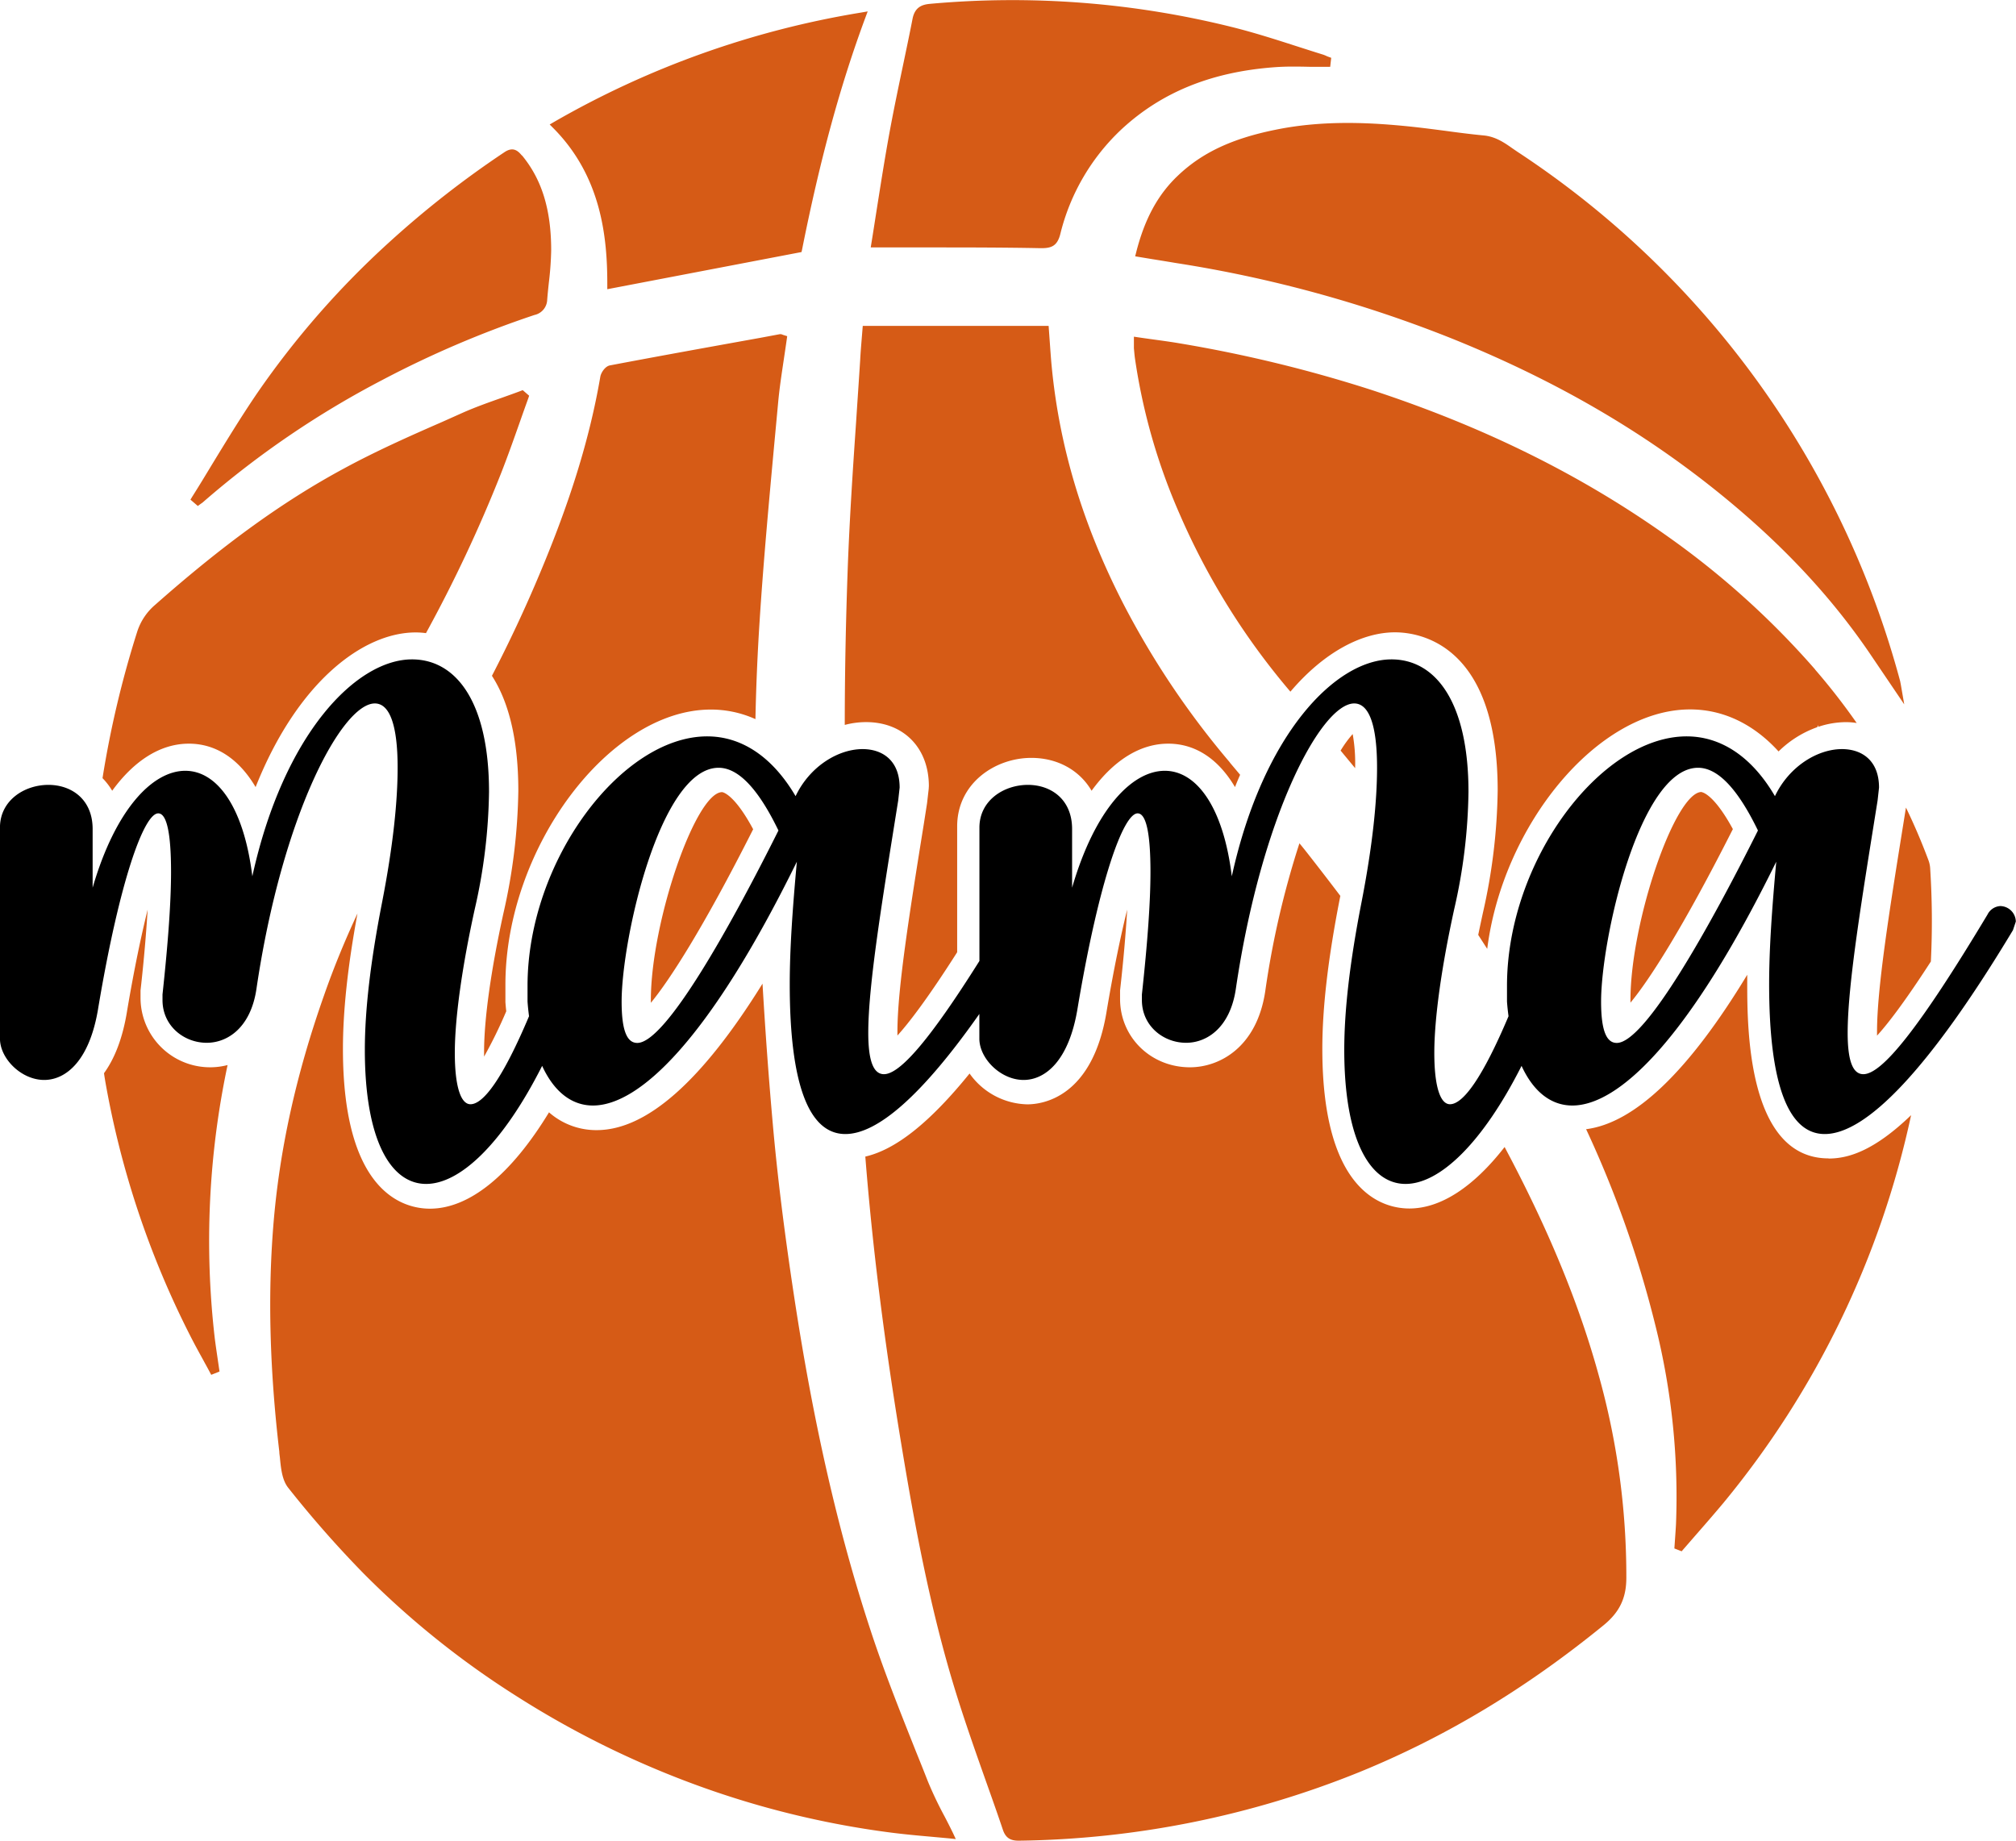 <svg id="katman_1" data-name="katman 1" xmlns="http://www.w3.org/2000/svg" viewBox="0 0 566.93 517.66"><defs><style>.cls-1{fill:#d65b16;}</style></defs><path class="cls-1" d="M534.52,217.34c-.08-.41-.13-.65-.17-.87A258.18,258.18,0,0,0,426.78,67.64l-1.38-.94C423,65,420.52,63.3,417.14,63c-3.58-.34-7.24-.82-10.78-1.3-3.16-.41-6.31-.82-9.49-1.16-10.47-1.08-24.29-2-38.28.89-12.11,2.46-20.51,6.41-27.25,12.79-5.71,5.37-9.46,12.28-11.85,21.74L319.23,97l4.64.77c2.27.36,4.48.72,6.67,1.09a356.52,356.52,0,0,1,78.27,21.47c28.85,11.68,53.53,26.05,75.43,43.89,17.05,13.89,30.63,28.41,41.51,44.37L535.5,223Zm-154.12,14A31.89,31.89,0,0,0,377,236l4.09,4.94v-.46A46.48,46.48,0,0,0,380.4,231.38Zm162.4,37.84a7.9,7.9,0,0,0-.51-2.4q-2.82-7.56-6.31-14.76l-.72,4.52c-4,24.87-7.41,46.35-7.41,58.46v1.16c2.91-3.18,7.65-9.27,15.14-20.85A231.54,231.54,0,0,0,542.8,269.22Zm-28.58,81.5c-22.87,0-22.87-37.12-22.87-49.31,0-.77,0-1.56,0-2.33-16.42,27.11-31.59,41.67-45.31,43.43a301,301,0,0,1,19.53,55.38,197.92,197.92,0,0,1,5.75,55.59c-.07,1.39-.17,2.79-.27,4.19l-.19,2.74,2.05.8.48-.56,3.54-4.07c2.53-2.89,5.15-5.9,7.66-8.9a255.42,255.42,0,0,0,52.84-109.12C526.69,348.87,519.44,350.72,514.22,350.72Zm-3.78-137.5a234.57,234.57,0,0,0-41.1-37.15c-24.65-17.57-52.17-31.17-84.12-41.6a381.88,381.88,0,0,0-53.76-13c-2.55-.43-5.11-.77-7.73-1.13-1.2-.17-2.46-.34-3.71-.53l-1.15-.17,0,1.9c0,.41,0,.73,0,1l0,.36c.1,1,.17,2,.31,2.94a169.09,169.09,0,0,0,12.6,43.79,198.85,198.85,0,0,0,31.1,49.84c9.63-11.32,20.3-16.69,29.42-16.69,6.77,0,28.87,3.21,28.87,44.5A163.47,163.47,0,0,1,417,281.7c-.45,2.09-.89,4.14-1.3,6.13l2.53,3.93c4.41-34.82,31-67.34,57.06-67.34,9.32,0,17.89,4.14,24.87,11.82A29.58,29.58,0,0,1,511,229.43l.34-.65-.05.55A24.66,24.66,0,0,1,519,228a18.82,18.82,0,0,1,3.13.24A181.61,181.61,0,0,0,510.44,213.22Zm-31.93,34.46c-7.48,0-20,36.66-20,58.52v.73c5.23-6.31,14.59-20.73,28.8-48.81C481.84,248,478.56,247.68,478.51,247.68Zm-132.65-8.31a237.5,237.5,0,0,1-30-44.69c-11.34-22.12-17.92-43.93-20.11-66.69-.21-2.21-.36-4.43-.53-6.79l-.33-4.59H242.62l-.32,3.92c-.16,2-.31,3.78-.4,5.59-.37,5.89-.78,11.77-1.16,17.64-.92,13.39-1.83,27.21-2.34,40.86-.55,15.29-.84,30-.84,44.2a23.25,23.25,0,0,1,6-.79c10.55,0,17.65,7.25,17.65,18l-.05.82-.46,4-.89,5.71c-4,24.89-7.44,46.39-7.44,58.5,0,.39,0,.77,0,1.11,3.1-3.42,8.35-10.16,16.8-23.43V257.31c0-12.07,10.62-19.26,20.85-19.26,7.49,0,13.63,3.56,16.95,9.24,6.21-8.55,13.65-13.24,21.55-13.24,7.68,0,14.13,4.33,18.78,12.21.46-1.18.94-2.34,1.44-3.45C347.81,241.68,346.82,240.53,345.86,239.37ZM449.62,411.8c-5.32-19.4-13.48-39.48-24.92-61.32-.53-1-1.05-2-1.58-3-8.77,11.27-18,17.29-26.78,17.29-7.36,0-24.48-4.38-24.48-44.9,0-11.66,1.64-25.62,5-42.69,0-.1.05-.22.07-.31Q372.48,271,368,265.28c-.85-1.09-1.69-2.15-2.58-3.21a248.35,248.35,0,0,0-9.61,41.58c-2.35,15.82-12.88,21.41-21.18,21.41-11,0-19.65-8.45-19.65-19.24l0-2.38c1-8.86,1.63-16.38,2-22.71-1.78,7.18-3.73,16.47-5.73,28.29-3.87,24.56-18.08,26.46-22.34,26.46a20.41,20.41,0,0,1-16.25-8.67c-11.17,13.78-20.73,21.38-29.32,23.36,2,25.4,5.34,52,10.16,81.11,3.63,22,7.94,45.41,14.85,68.11,2.7,8.86,5.83,17.72,8.86,26.29,1.64,4.62,3.28,9.22,4.84,13.87.75,2.14,2,3,4.38,3h.17a264,264,0,0,0,95.8-19.33c24.27-9.92,46.68-23.43,68.57-41.27,4.43-3.63,6.35-7.56,6.38-13.17A209.68,209.68,0,0,0,449.62,411.8ZM203.08,247.68c-7.48,0-20.05,36.66-20.05,58.52,0,.27,0,.49,0,.73,5.2-6.31,14.59-20.73,28.77-48.81C206.38,248,203.11,247.68,203.08,247.68Zm17.41-128.5a3.11,3.11,0,0,1-.43-.14,1.41,1.41,0,0,0-.89-.12l-5.35,1c-13.86,2.5-28.21,5.08-42.27,7.75-1.38.24-2.53,2.05-2.73,3.18-3,17.48-8.52,35.22-17.21,55.81-4,9.53-8.45,19-13.27,28.31,4.27,6.62,7.42,16.76,7.42,32.34a163.6,163.6,0,0,1-4.19,34.43c-3.51,16-5.44,29.83-5.44,38.95,0,.48,0,.94,0,1.37a129.74,129.74,0,0,0,6.24-12.76c-.1-.82-.17-1.66-.24-2.53l0-.53v-4.4c0-38.33,29.16-77.38,57.76-77.38a30.41,30.41,0,0,1,12.55,2.69q.28-13.79,1.18-27.66c1.06-16.49,2.6-33.22,4.09-49.4l1.11-11.9c.36-4,1-8.16,1.59-12.13.28-1.9.57-3.8.84-5.71l.12-.89ZM268,540.42q-1.22-2.5-2.45-4.84a106.63,106.63,0,0,1-4.62-9.71c-1.09-2.79-2.2-5.56-3.33-8.35-4.5-11.32-9.17-23-13-34.79-9-27.45-15.91-57.9-21.26-93.08-2.84-18.73-4.76-34.33-6.06-49.11-1.06-12-2-24.58-2.85-39-17,27.37-32.59,41.19-46.63,41.19a20.13,20.13,0,0,1-13.41-5c-10.69,17.55-22.37,27.09-33.49,27.09-7.34,0-24.46-4.38-24.46-44.9,0-10.62,1.32-23.12,4.09-38.12-3.51,7.54-6.64,15.12-9.36,22.9-8,22.63-12.62,43.84-14.31,64.91-1.58,19.79-1,40.59,1.69,63.58,0,.56.12,1.16.17,1.74.29,2.91.6,6.18,2.31,8.35a303.74,303.74,0,0,0,21.26,24.17,245.15,245.15,0,0,0,43,34.48A260.5,260.5,0,0,0,201.78,529a253.84,253.84,0,0,0,48.88,11.29c3.63.46,7.22.8,11,1.13l5.27.48,1.85.2ZM60.31,400.51A238.2,238.2,0,0,1,64,324.43a19.56,19.56,0,0,1-24.48-18.61l0-2.38c1-8.86,1.61-16.38,2-22.71-1.78,7.2-3.75,16.47-5.75,28.29-1.28,8.14-3.68,13.77-6.52,17.7.09.72.21,1.42.33,2.14A254.15,254.15,0,0,0,53.4,400.37c1.21,2.4,2.51,4.76,3.81,7.12.58,1.09,1.18,2.14,1.76,3.25l.43.8,2.33-.92-.55-3.78C60.87,404.72,60.55,402.63,60.31,400.51ZM147,134.64l-.58.22c-1.71.65-3.42,1.25-5.15,1.87-3.76,1.33-7.66,2.7-11.37,4.36l-5.66,2.53c-9.17,4-18.65,8.23-27.61,13.1-17,9.17-33.76,21.3-52.85,38.16a16.62,16.62,0,0,0-5.2,7.7,281.63,281.63,0,0,0-9.75,41.17,18.5,18.5,0,0,1,2.72,3.54c6.21-8.55,13.65-13.24,21.55-13.24,7.68,0,14.13,4.33,18.78,12.21,11.82-29.74,30.36-43.49,45-43.49a22.29,22.29,0,0,1,2.91.2,398.24,398.24,0,0,0,21-44.66c1.92-4.87,3.68-9.85,5.39-14.69.79-2.26,1.59-4.5,2.41-6.77l.21-.65Zm-.25-66c-1.08-1.3-2.45-2.57-4.91-.91a273.19,273.19,0,0,0-32.48,25.4,245,245,0,0,0-37,42.3c-4.48,6.57-8.69,13.48-12.76,20.15-1.85,3.06-3.68,6.09-5.59,9.1l-.45.75,2.07,1.78.91-.67a3.82,3.82,0,0,0,.65-.49,259.38,259.38,0,0,1,50.3-34.26,285.85,285.85,0,0,1,42.8-18.29,4.53,4.53,0,0,0,3.59-4.27c.12-1.58.29-3.2.46-4.79A88.56,88.56,0,0,0,155,95.3C155,83.84,152.36,75.36,146.79,68.62Zm95.47-40.2a255.64,255.64,0,0,0-86.48,30.81l-1.16.68.94.94c13.58,13.62,15.29,30.74,15.26,44.13v1.25L225.4,95.8l.15-.67c5.1-25.54,10.76-46.3,17.84-65.34l.62-1.66Zm131,12.32a9.63,9.63,0,0,0-1.09-.46c-2.62-.81-5.24-1.66-7.87-2.5-5.82-1.88-11.87-3.8-17.91-5.3A255.84,255.84,0,0,0,261.54,26c-2.17.2-4.24.85-4.91,4.17-.87,4.48-1.81,8.91-2.74,13.36-1.26,6-2.56,12.21-3.69,18.35-1.32,7.17-2.43,14.23-3.61,21.69-.51,3.23-1,6.48-1.54,9.75l-.19,1.18h2.65l12.88,0c10.54,0,21.45,0,32.19.21h.33c2.82,0,4.43-.67,5.27-4A59.92,59.92,0,0,1,315.69,61c11.17-10.23,25.13-15.87,42.68-17.17,3.33-.26,6.77-.19,10.09-.12,1.57,0,3.13,0,4.7,0h.91l.29-2.53Z" transform="translate(0 -24.92)"/><path d="M562.52,279.72a4.29,4.29,0,0,0-3.61,2.4C539.66,314.2,529.24,327,524,327c-3.21,0-4.41-4.41-4.41-11.63,0-13.63,4-37.69,8.42-65.35l.4-3.61c0-7.62-4.81-10.83-10.43-10.83-6.81,0-14.83,4.81-18.84,13.23C492.35,237.22,483.53,232,474.31,232c-24.06,0-50.52,34.89-50.52,70.17v4.41c.1,1.41.25,2.78.43,4.12-7.36,17.4-12.8,24.75-16.46,24.75-2.81,0-4.41-5.21-4.41-14.44,0-9.62,2-24.05,5.61-40.49a154.7,154.7,0,0,0,4-32.88c0-25.26-9.22-37.29-21.65-37.29-15.64,0-36.09,20.85-44.91,61-2.4-19.65-10-29.67-18.84-29.67-9.23,0-19.65,10.82-26.07,32.87V258.06c0-8.41-6-12.42-12.42-12.42-6.82,0-13.64,4.41-13.64,12v37.52C261.25,317.7,253,327,248.58,327c-3.2,0-4.41-4.41-4.41-11.63,0-13.63,4-37.69,8.42-65.35l.4-3.61c0-7.62-4.81-10.83-10.42-10.83-6.82,0-14.83,4.81-18.84,13.23C216.91,237.22,208.09,232,198.87,232c-24.06,0-50.52,34.89-50.52,70.17v4.41c.1,1.41.25,2.78.42,4.12-7.35,17.4-12.8,24.75-16.46,24.75-2.8,0-4.41-5.21-4.41-14.44,0-9.62,2-24.05,5.62-40.49a155.35,155.35,0,0,0,4-32.88c0-25.26-9.23-37.29-21.66-37.29-15.63,0-36.08,20.85-44.9,61-2.41-19.65-10-29.67-18.85-29.67-9.22,0-19.64,10.82-26.06,32.87V258.06c0-8.41-6-12.42-12.43-12.42-6.81,0-13.63,4.41-13.63,12V317c0,5.61,6,11.62,12.43,11.62,6,0,12.83-5.21,15.24-20.45,6-35.68,12.83-54.52,16.84-54.52,2.4,0,3.6,5.61,3.6,16.44,0,8.41-.8,19.64-2.4,34.48v1.6c0,7.22,6,12,12.43,12,6,0,12.43-4.41,14-15.24,7.22-48.91,24.06-80.19,33.28-80.19,4,0,6.41,5.62,6.41,18.05,0,9.22-1.2,21.65-4.41,38.08s-4.81,30.08-4.81,41.3c0,25.26,7.22,37.69,17.24,37.69,9.47,0,21.49-11.18,32.62-33.2,3.16,6.89,8,11.15,14.29,11.15,12.83,0,32.48-18,57.34-68.56-1.21,13.23-2,24.46-2,34.48,0,27.66,5.21,42.1,15.64,42.1,9,0,21.54-10.8,37.68-33.77V317c0,5.61,6,11.62,12.43,11.62,6,0,12.83-5.21,15.24-20.45,6-35.68,12.83-54.52,16.84-54.52,2.4,0,3.61,5.61,3.61,16.44,0,8.41-.8,19.64-2.41,34.48v1.6c0,7.22,6,12,12.43,12,6,0,12.43-4.41,14-15.24,7.22-48.91,24.06-80.19,33.28-80.19,4,0,6.42,5.62,6.42,18.05,0,9.22-1.2,21.65-4.41,38.08s-4.81,30.08-4.81,41.3c0,25.26,7.21,37.69,17.24,37.69,9.47,0,21.49-11.18,32.62-33.2,3.15,6.89,8,11.15,14.28,11.15,12.83,0,32.48-18,57.34-68.56-1.2,13.23-2,24.46-2,34.48,0,27.66,5.22,42.1,15.64,42.1,11.63,0,29.27-18,52.93-57.34l.8-2.4A4.45,4.45,0,0,0,562.52,279.72Zm-383.3,38.49c-2.81,0-4.41-3.21-4.41-11.63,0-17.64,10.83-65.75,27.27-65.75,5.21,0,10.82,5.21,16.83,17.64C205.68,284.93,187.24,318.21,179.22,318.21Zm275.44,0c-2.8,0-4.41-3.21-4.41-11.63,0-17.64,10.83-65.75,27.27-65.75,5.21,0,10.82,5.21,16.84,17.64C481.13,284.93,462.68,318.21,454.66,318.21Z" transform="translate(0 -24.92)"/></svg>